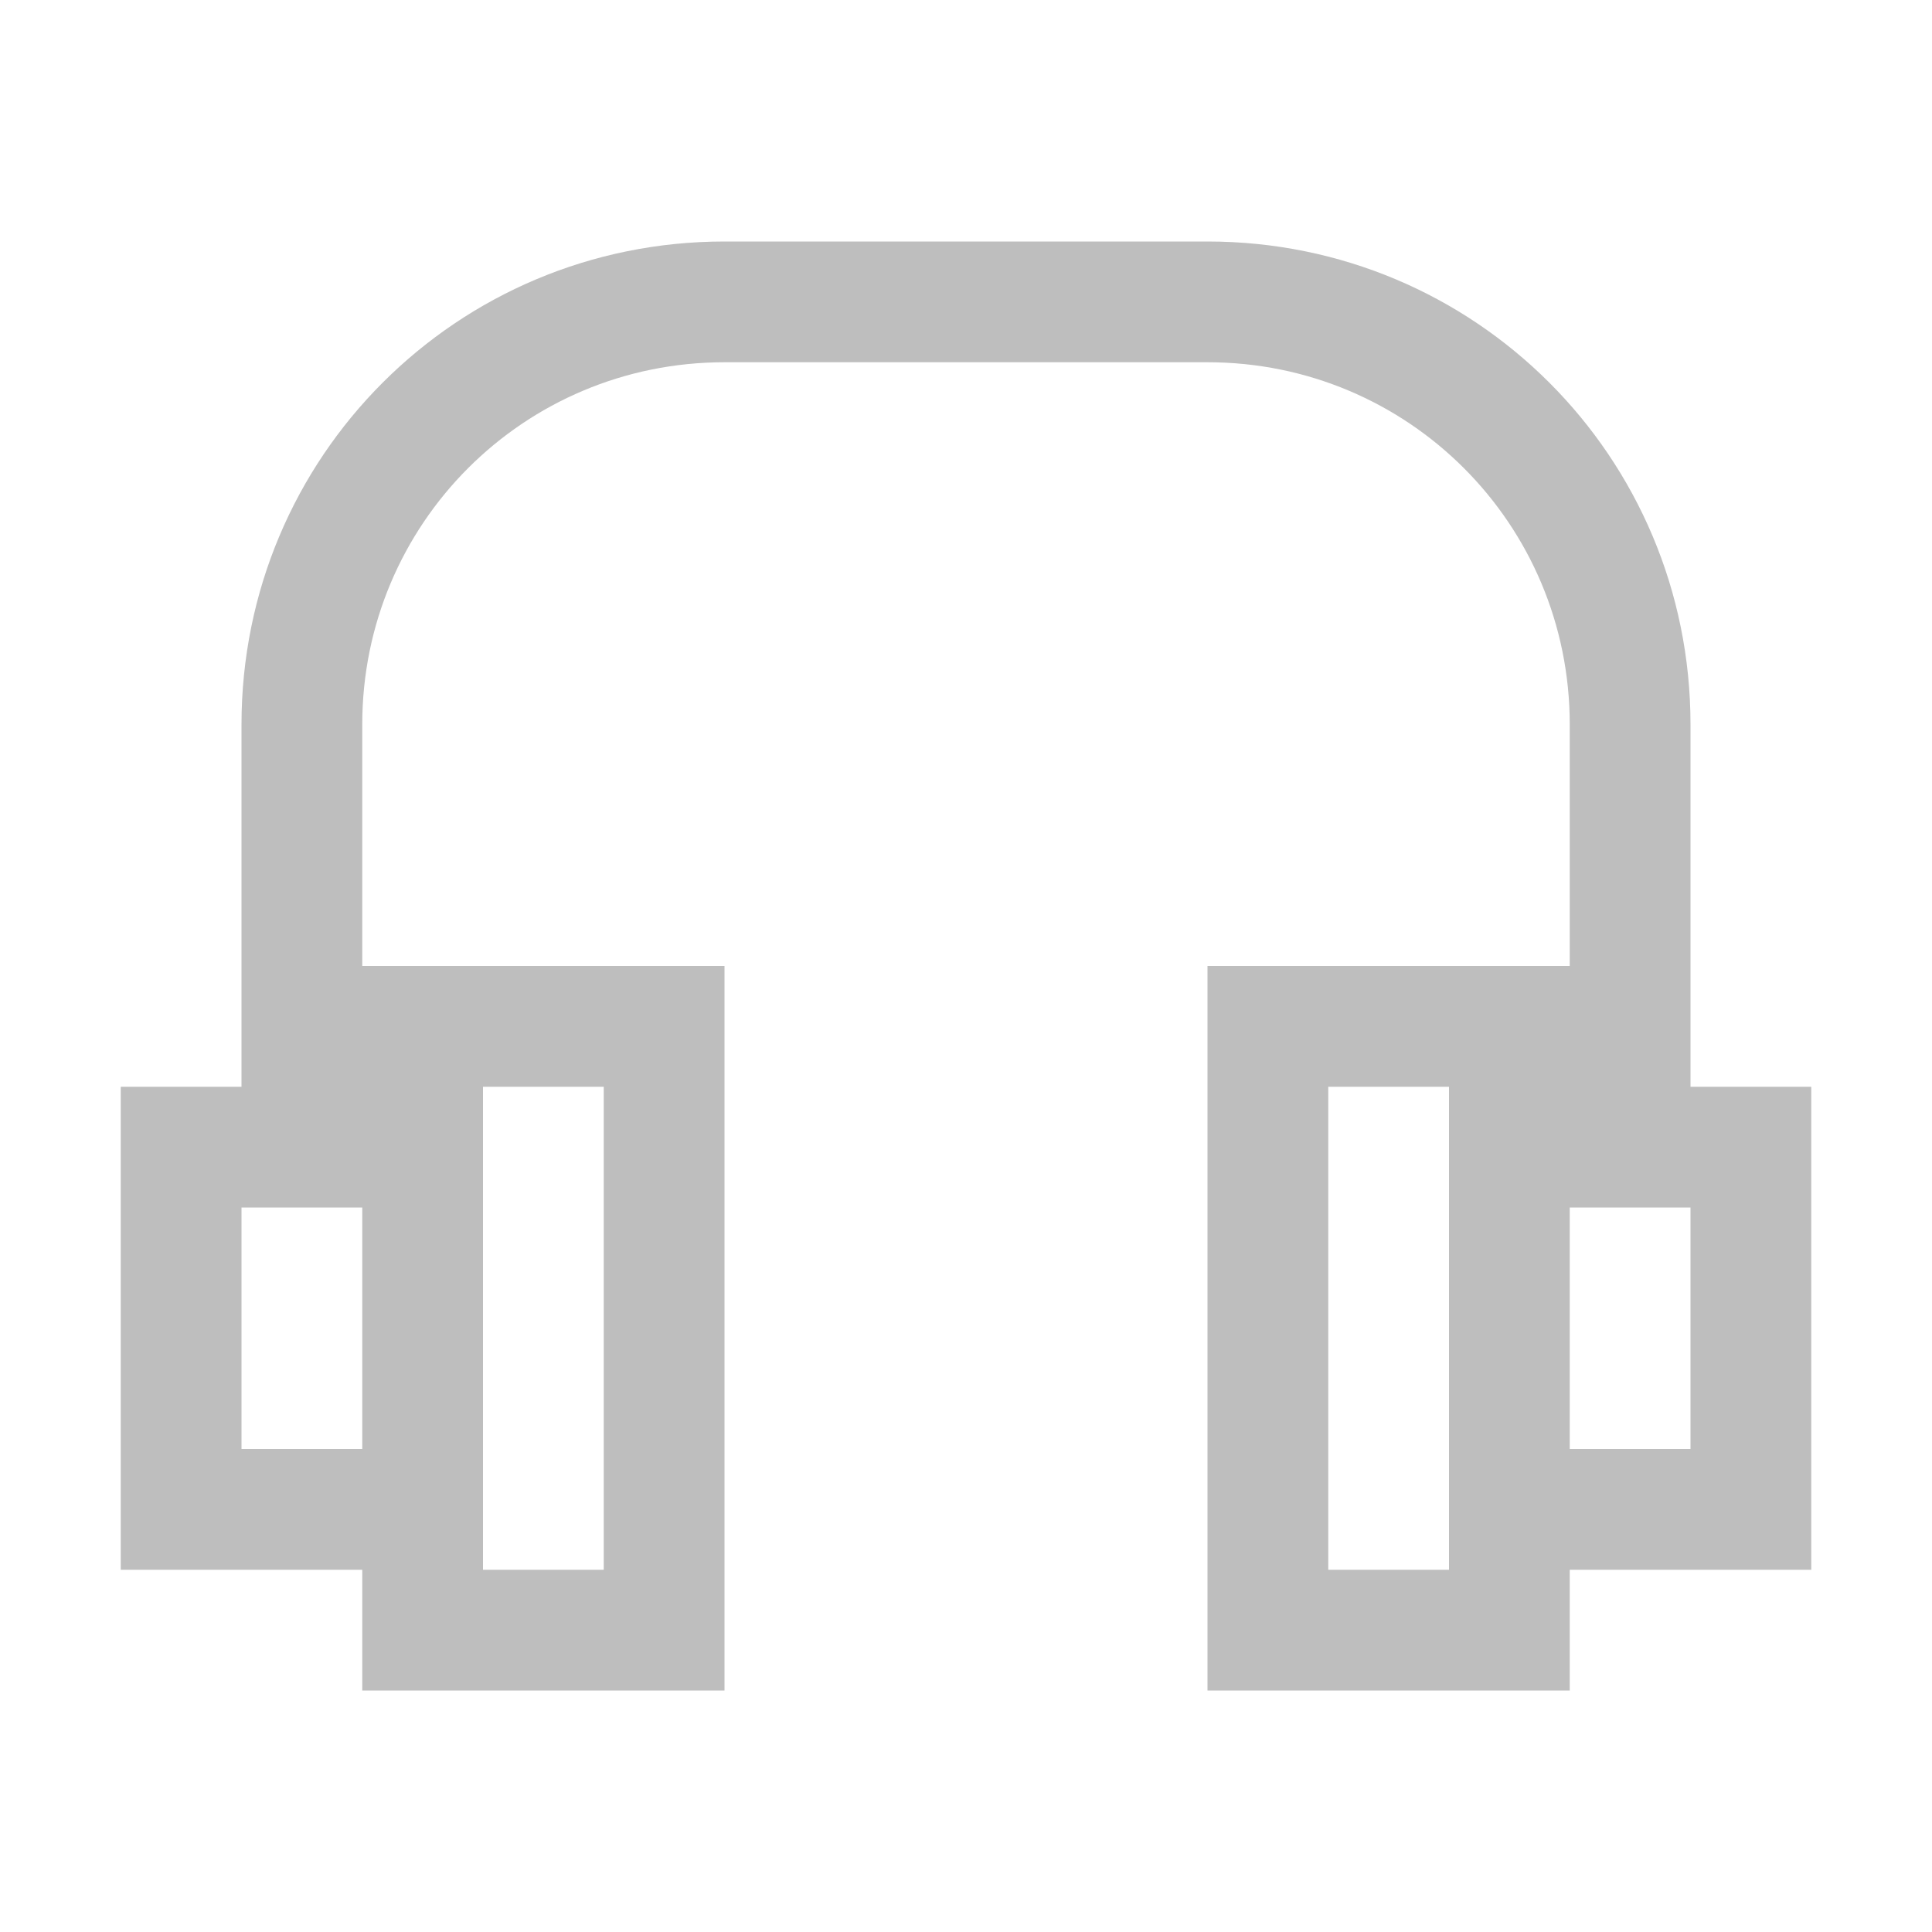 <svg xmlns="http://www.w3.org/2000/svg" xmlns:svg="http://www.w3.org/2000/svg" id="svg2" width="16" height="16" version="1.1" viewBox="0 0 16 16"><path color="#000" style="text-decoration-line:none;text-decoration-style:solid;text-decoration-color:#000;isolation:auto;mix-blend-mode:normal;solid-color:#000;solid-opacity:1" id="rect4173" fill="#bebebe" fill-opacity="1" fill-rule="nonzero" stroke="none" stroke-dasharray="none" stroke-dashoffset="0" stroke-linecap="butt" stroke-linejoin="miter" stroke-miterlimit="4" stroke-opacity="1" stroke-width="1" d="M 6 2 C 3.784 2 2 3.784 2 6 L 2 9 L 1 9 L 1 10 L 1 12 L 1 13 L 3 13 L 3 14 L 6 14 L 6 8 L 3 8 L 3 6 C 3 4.338 4.338 3 6 3 L 10 3 C 11.662 3 13 4.338 13 6 L 13 8 L 10 8 L 10 14 L 13 14 L 13 13 L 15 13 L 15 12 L 15 10 L 15 9 L 14 9 L 14 6 C 14 3.784 12.216 2 10 2 L 6 2 z M 4 9 L 5 9 L 5 13 L 4 13 L 4 9 z M 11 9 L 12 9 L 12 13 L 11 13 L 11 9 z M 2 10 L 3 10 L 3 12 L 2 12 L 2 10 z M 13 10 L 14 10 L 14 12 L 13 12 L 13 10 z" clip-rule="nonzero" color-interpolation="sRGB" color-interpolation-filters="linearRGB" color-rendering="auto" display="inline" enable-background="accumulate" image-rendering="auto" opacity="1" overflow="visible" shape-rendering="auto" text-decoration="none" text-rendering="auto" visibility="visible"/></svg>
